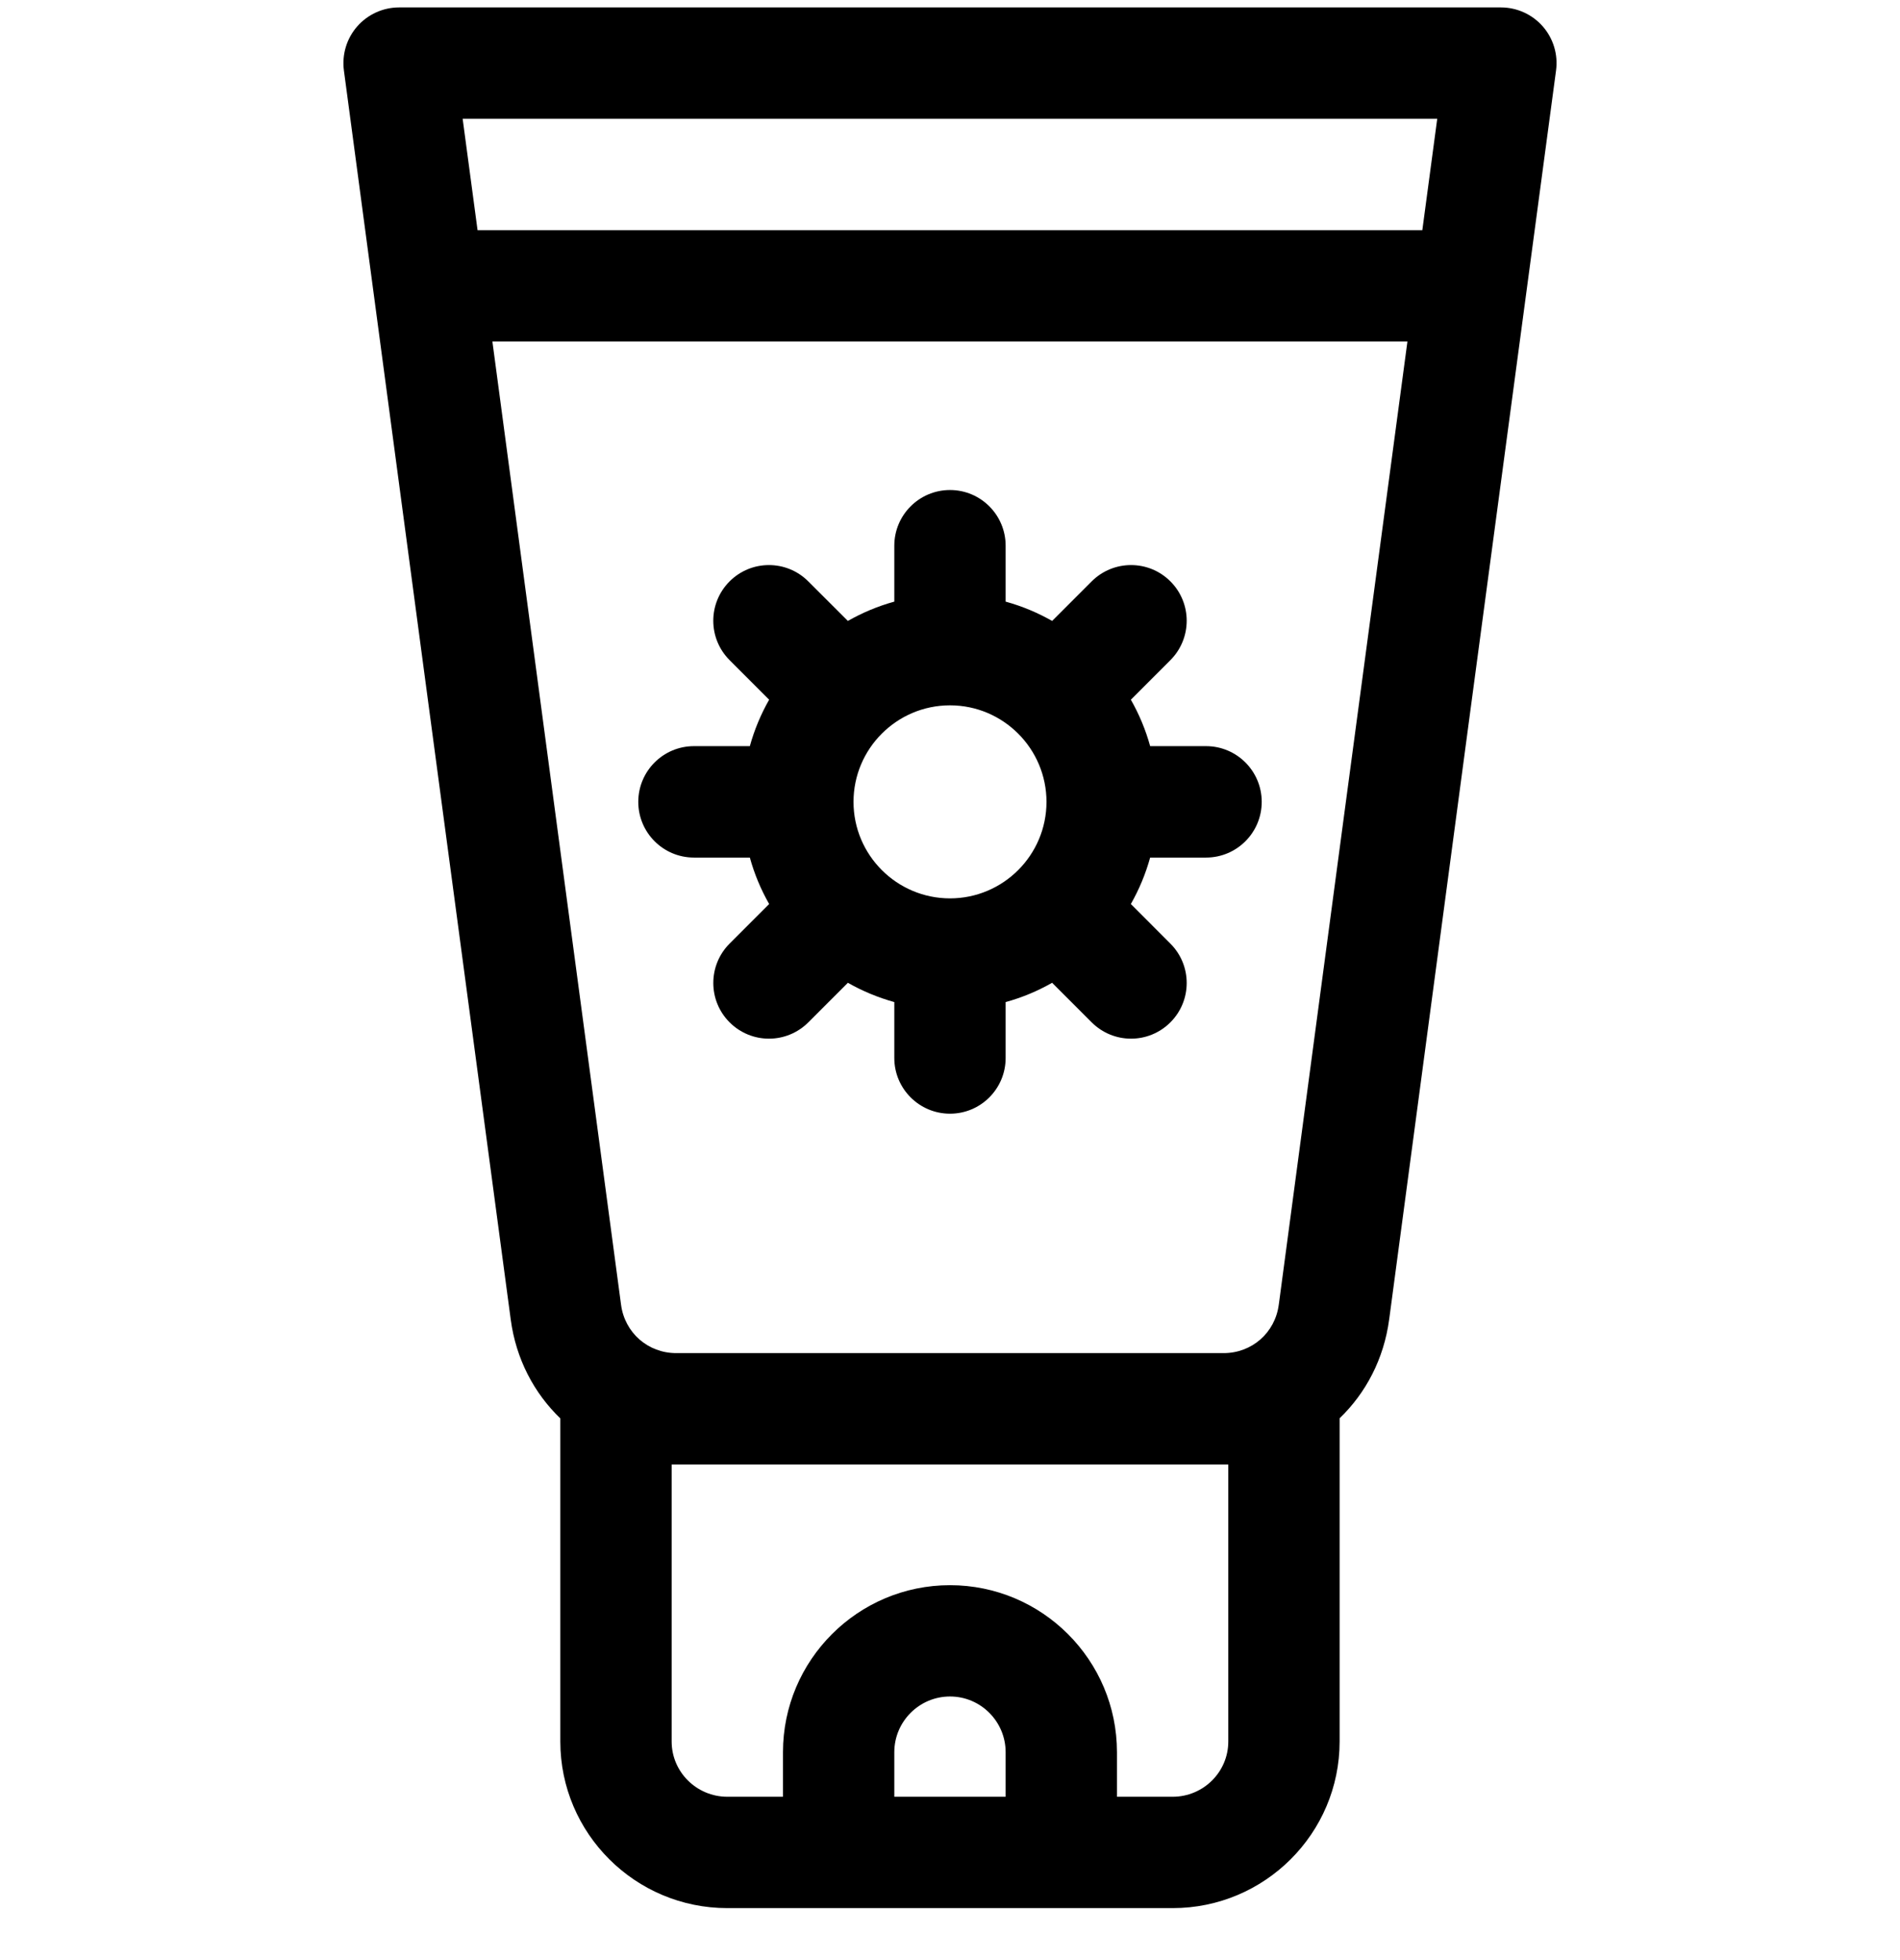 <svg width="32" height="33" viewBox="0 0 32 33" fill="none" xmlns="http://www.w3.org/2000/svg">
<g clip-path="url(#clip0_42_362)">
<path d="M25.984 0.445C25.806 0.242 25.549 0.125 25.278 0.125H6.722C6.451 0.125 6.194 0.242 6.016 0.445C5.838 0.648 5.757 0.919 5.792 1.186C6.757 8.419 7.702 15.495 8.602 22.217C8.69 22.878 8.994 23.454 9.437 23.88V29.32C9.437 30.867 10.699 32.125 12.25 32.125H19.75C21.301 32.125 22.562 30.867 22.562 29.32V23.878C23.005 23.452 23.308 22.876 23.396 22.216L23.402 22.173C24.319 15.294 25.268 8.182 26.207 1.187C26.243 0.919 26.162 0.649 25.984 0.445ZM24.206 2C24.123 2.624 24.039 3.249 23.955 3.875H8.043C7.959 3.251 7.876 2.626 7.792 2H24.206ZM16.937 30.25H15.062V29.5C15.062 28.983 15.483 28.562 16 28.562C16.517 28.562 16.937 28.983 16.937 29.5V30.25ZM20.687 29.32C20.687 29.833 20.267 30.25 19.75 30.25H18.812V29.5C18.812 27.949 17.551 26.688 16 26.688C14.449 26.688 13.187 27.949 13.187 29.5V30.25H12.25C11.733 30.25 11.312 29.833 11.312 29.32V24.656H11.389H20.608H20.687V29.32ZM21.543 21.925L21.537 21.968C21.474 22.439 21.084 22.781 20.608 22.781H11.389C10.914 22.781 10.523 22.439 10.46 21.968C9.761 16.745 9.034 11.308 8.293 5.75H23.704C22.977 11.173 22.251 16.619 21.543 21.925Z" fill="black"/>
<path d="M20.312 12.562H19.371C19.295 12.286 19.185 12.024 19.046 11.78L19.712 11.114C20.078 10.747 20.078 10.154 19.712 9.788C19.346 9.422 18.753 9.422 18.386 9.788L17.72 10.454C17.476 10.315 17.214 10.205 16.937 10.129V9.188C16.937 8.67 16.518 8.25 16 8.25C15.482 8.25 15.062 8.67 15.062 9.188V10.129C14.786 10.205 14.524 10.315 14.28 10.454L13.613 9.788C13.247 9.422 12.654 9.422 12.288 9.788C11.922 10.154 11.921 10.747 12.288 11.114L12.954 11.78C12.815 12.024 12.705 12.286 12.629 12.562H11.688C11.17 12.562 10.75 12.982 10.75 13.5C10.75 14.018 11.17 14.438 11.688 14.438H12.629C12.705 14.714 12.815 14.976 12.954 15.22L12.288 15.886C11.922 16.253 11.922 16.846 12.288 17.212C12.471 17.395 12.711 17.487 12.951 17.487C13.191 17.487 13.431 17.395 13.614 17.212L14.28 16.546C14.524 16.685 14.786 16.794 15.062 16.871V17.812C15.062 18.33 15.482 18.75 16 18.75C16.518 18.75 16.937 18.33 16.937 17.812V16.871C17.214 16.795 17.476 16.685 17.72 16.546L18.386 17.212C18.569 17.395 18.809 17.487 19.049 17.487C19.289 17.487 19.529 17.395 19.712 17.212C20.078 16.846 20.078 16.253 19.712 15.887L19.046 15.22C19.185 14.976 19.294 14.714 19.371 14.438H20.312C20.83 14.438 21.25 14.018 21.25 13.5C21.25 12.982 20.83 12.562 20.312 12.562ZM16 15.125C15.104 15.125 14.375 14.396 14.375 13.5C14.375 12.604 15.104 11.875 16 11.875C16.896 11.875 17.625 12.604 17.625 13.5C17.625 14.396 16.896 15.125 16 15.125Z" fill="black"/>
</g>
<defs>
<clipPath id="clip0_42_362">
<rect width="32" height="32" fill="white" transform="translate(0 0.125)"/>
</clipPath>
</defs>
</svg>
